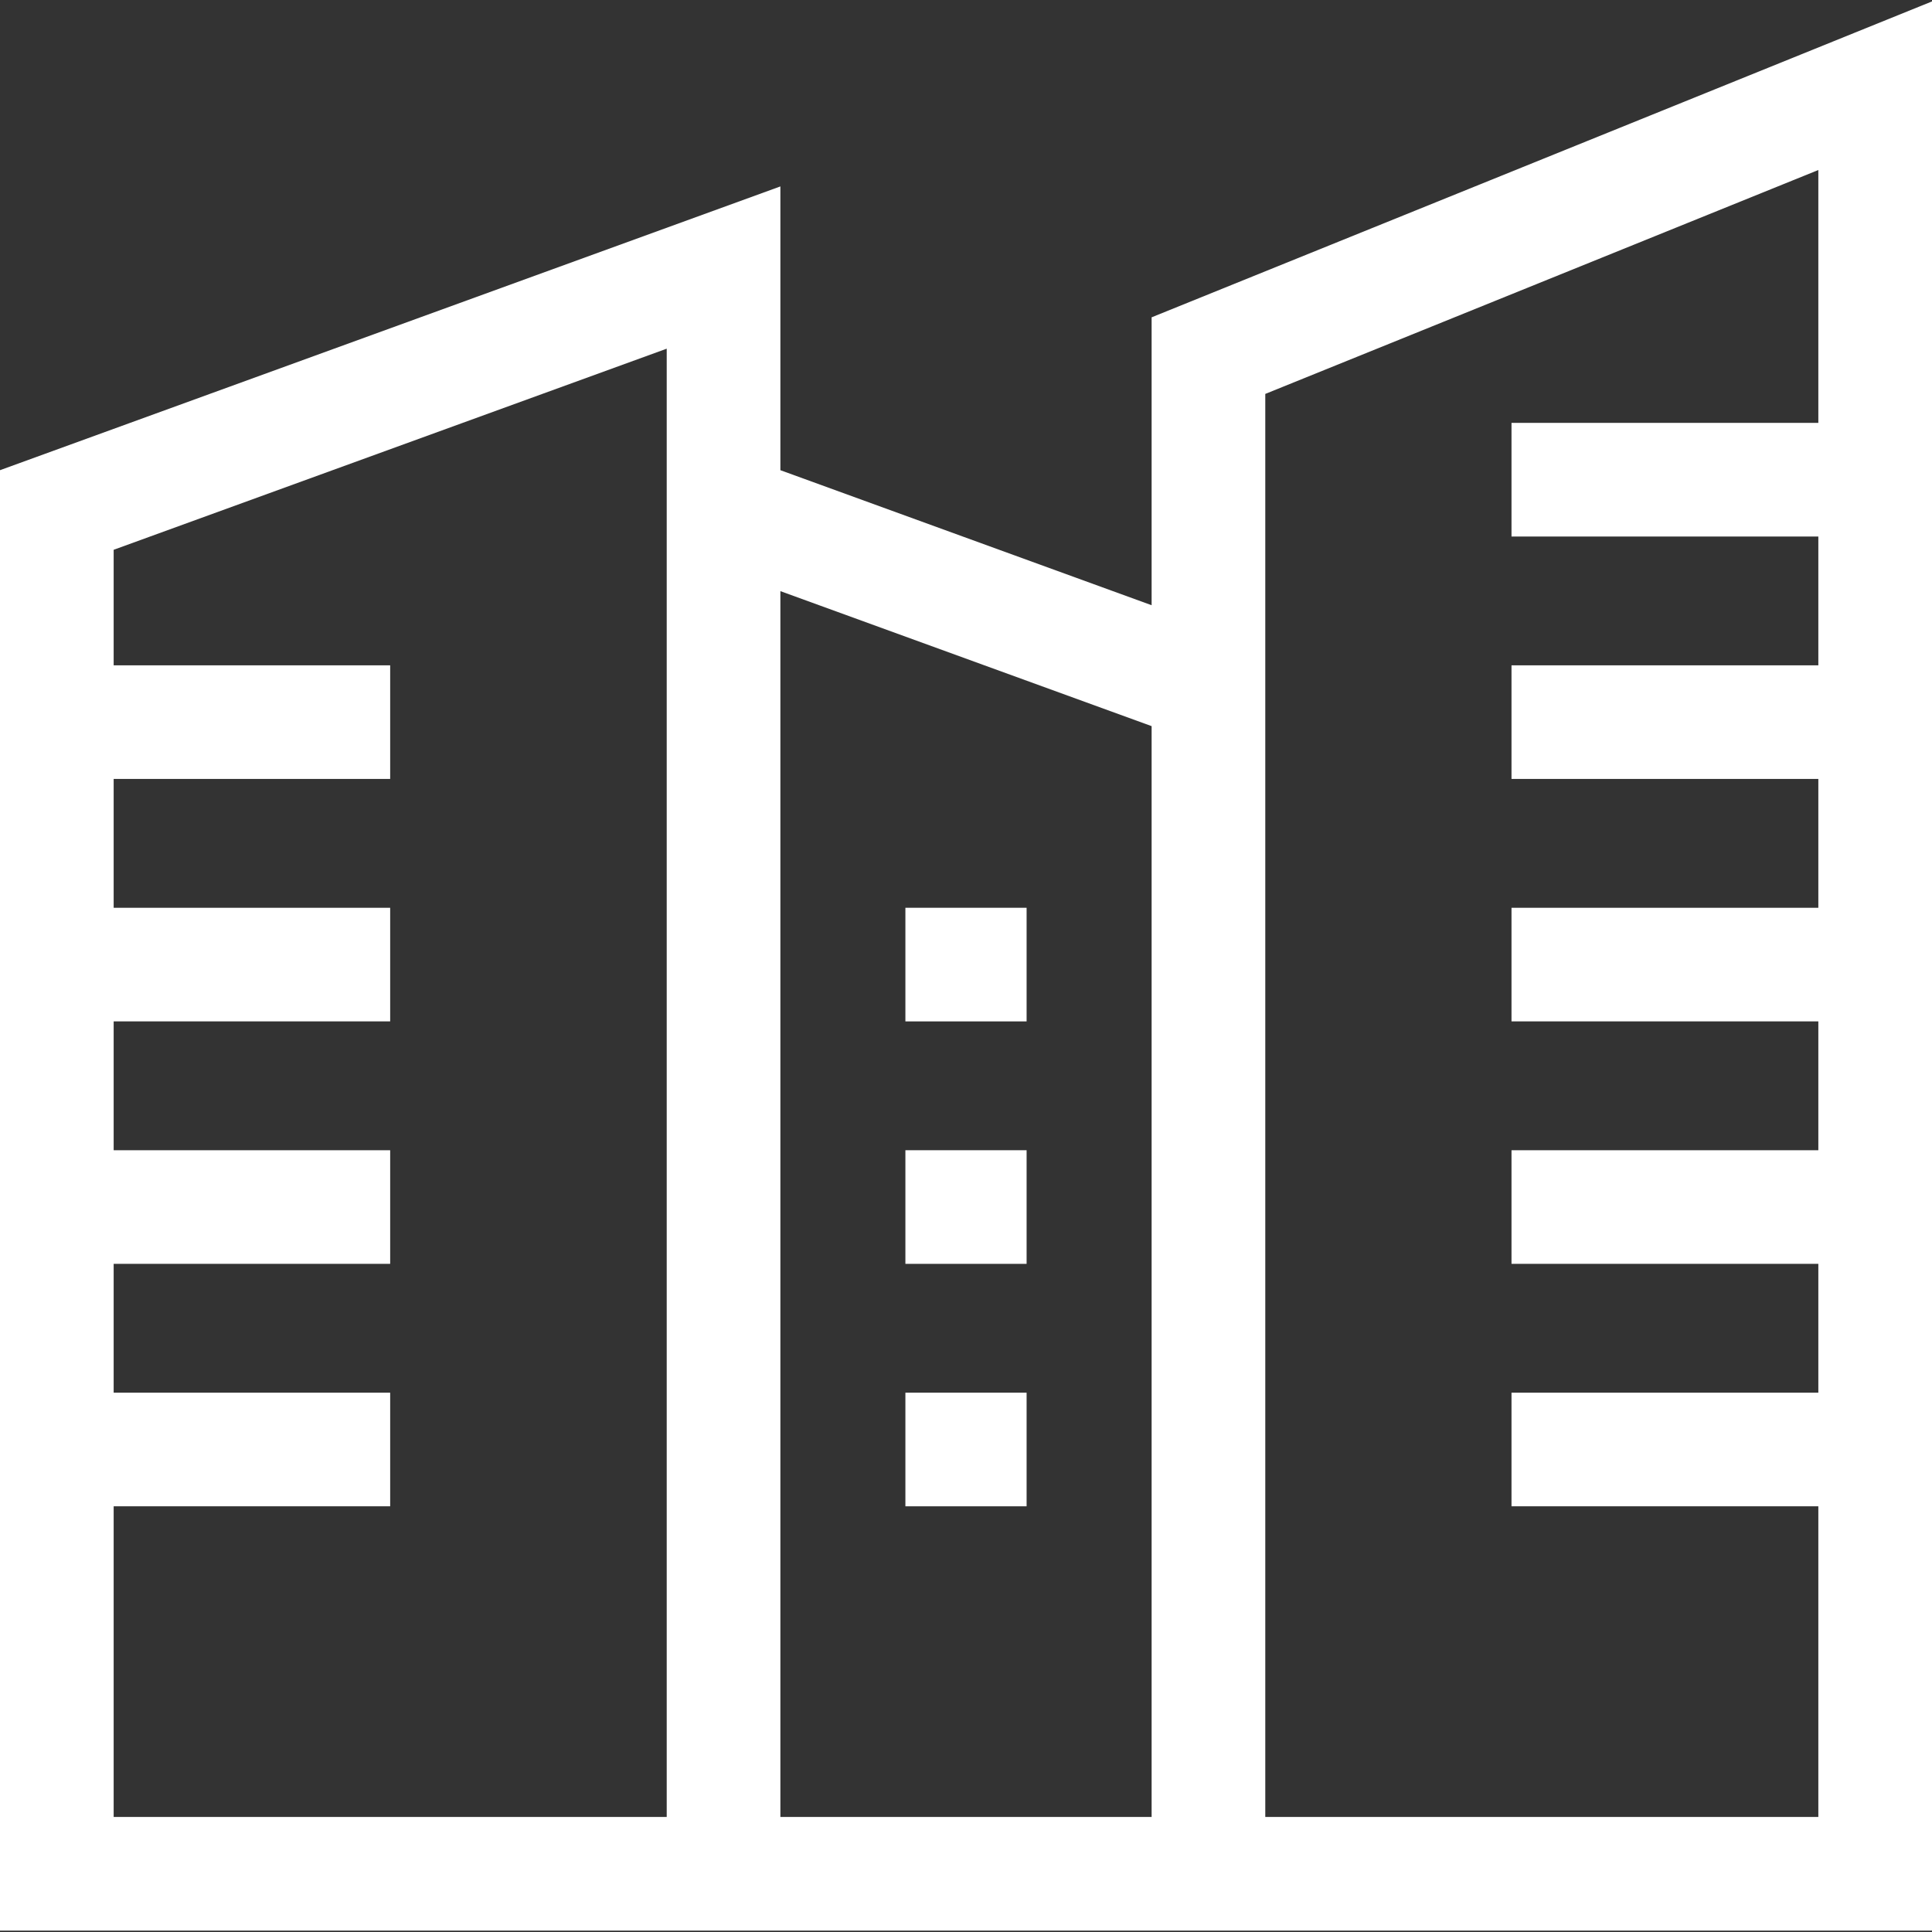 <svg width="65" height="65" viewBox="0 0 65 65" fill="none" xmlns="http://www.w3.org/2000/svg">
<rect x="0" y="0" width="65" height="65" fill="#333333" stroke="none"/>
<g clip-path="url(#clip0)">
<path d="M38.745 10.676V20.362L26.255 15.819V6.272L0 15.819V64.953H65V0.048L38.745 10.676ZM22.431 61.129H3.824V50.678H13.127V46.855H3.824V42.521H13.127V38.698H3.824V34.364H13.127V30.541H3.824V26.207H13.127V22.384H3.824V18.497L22.431 11.731V61.129ZM38.745 61.129H26.255V19.888L38.745 24.43V61.129ZM61.176 14.227H50.853V18.051H61.176V22.384H50.853V26.207H61.176V30.541H50.853V34.364H61.176V38.698H50.853V42.521H61.176V46.855H50.853V50.678H61.176V61.129C59.195 61.129 45.066 61.129 42.569 61.129V13.253L61.176 5.72V14.227Z" fill="white"/>
<path d="M30.461 46.855H34.539V50.678H30.461V46.855Z" fill="white"/>
<path d="M30.461 38.698H34.539V42.521H30.461V38.698Z" fill="white"/>
<path d="M30.461 30.541H34.539V34.364H30.461V30.541Z" fill="white"/>
</g>
<defs>
<clipPath id="clip0">
<rect width="65" height="65" fill="white"/>
</clipPath>
</defs>
</svg>
